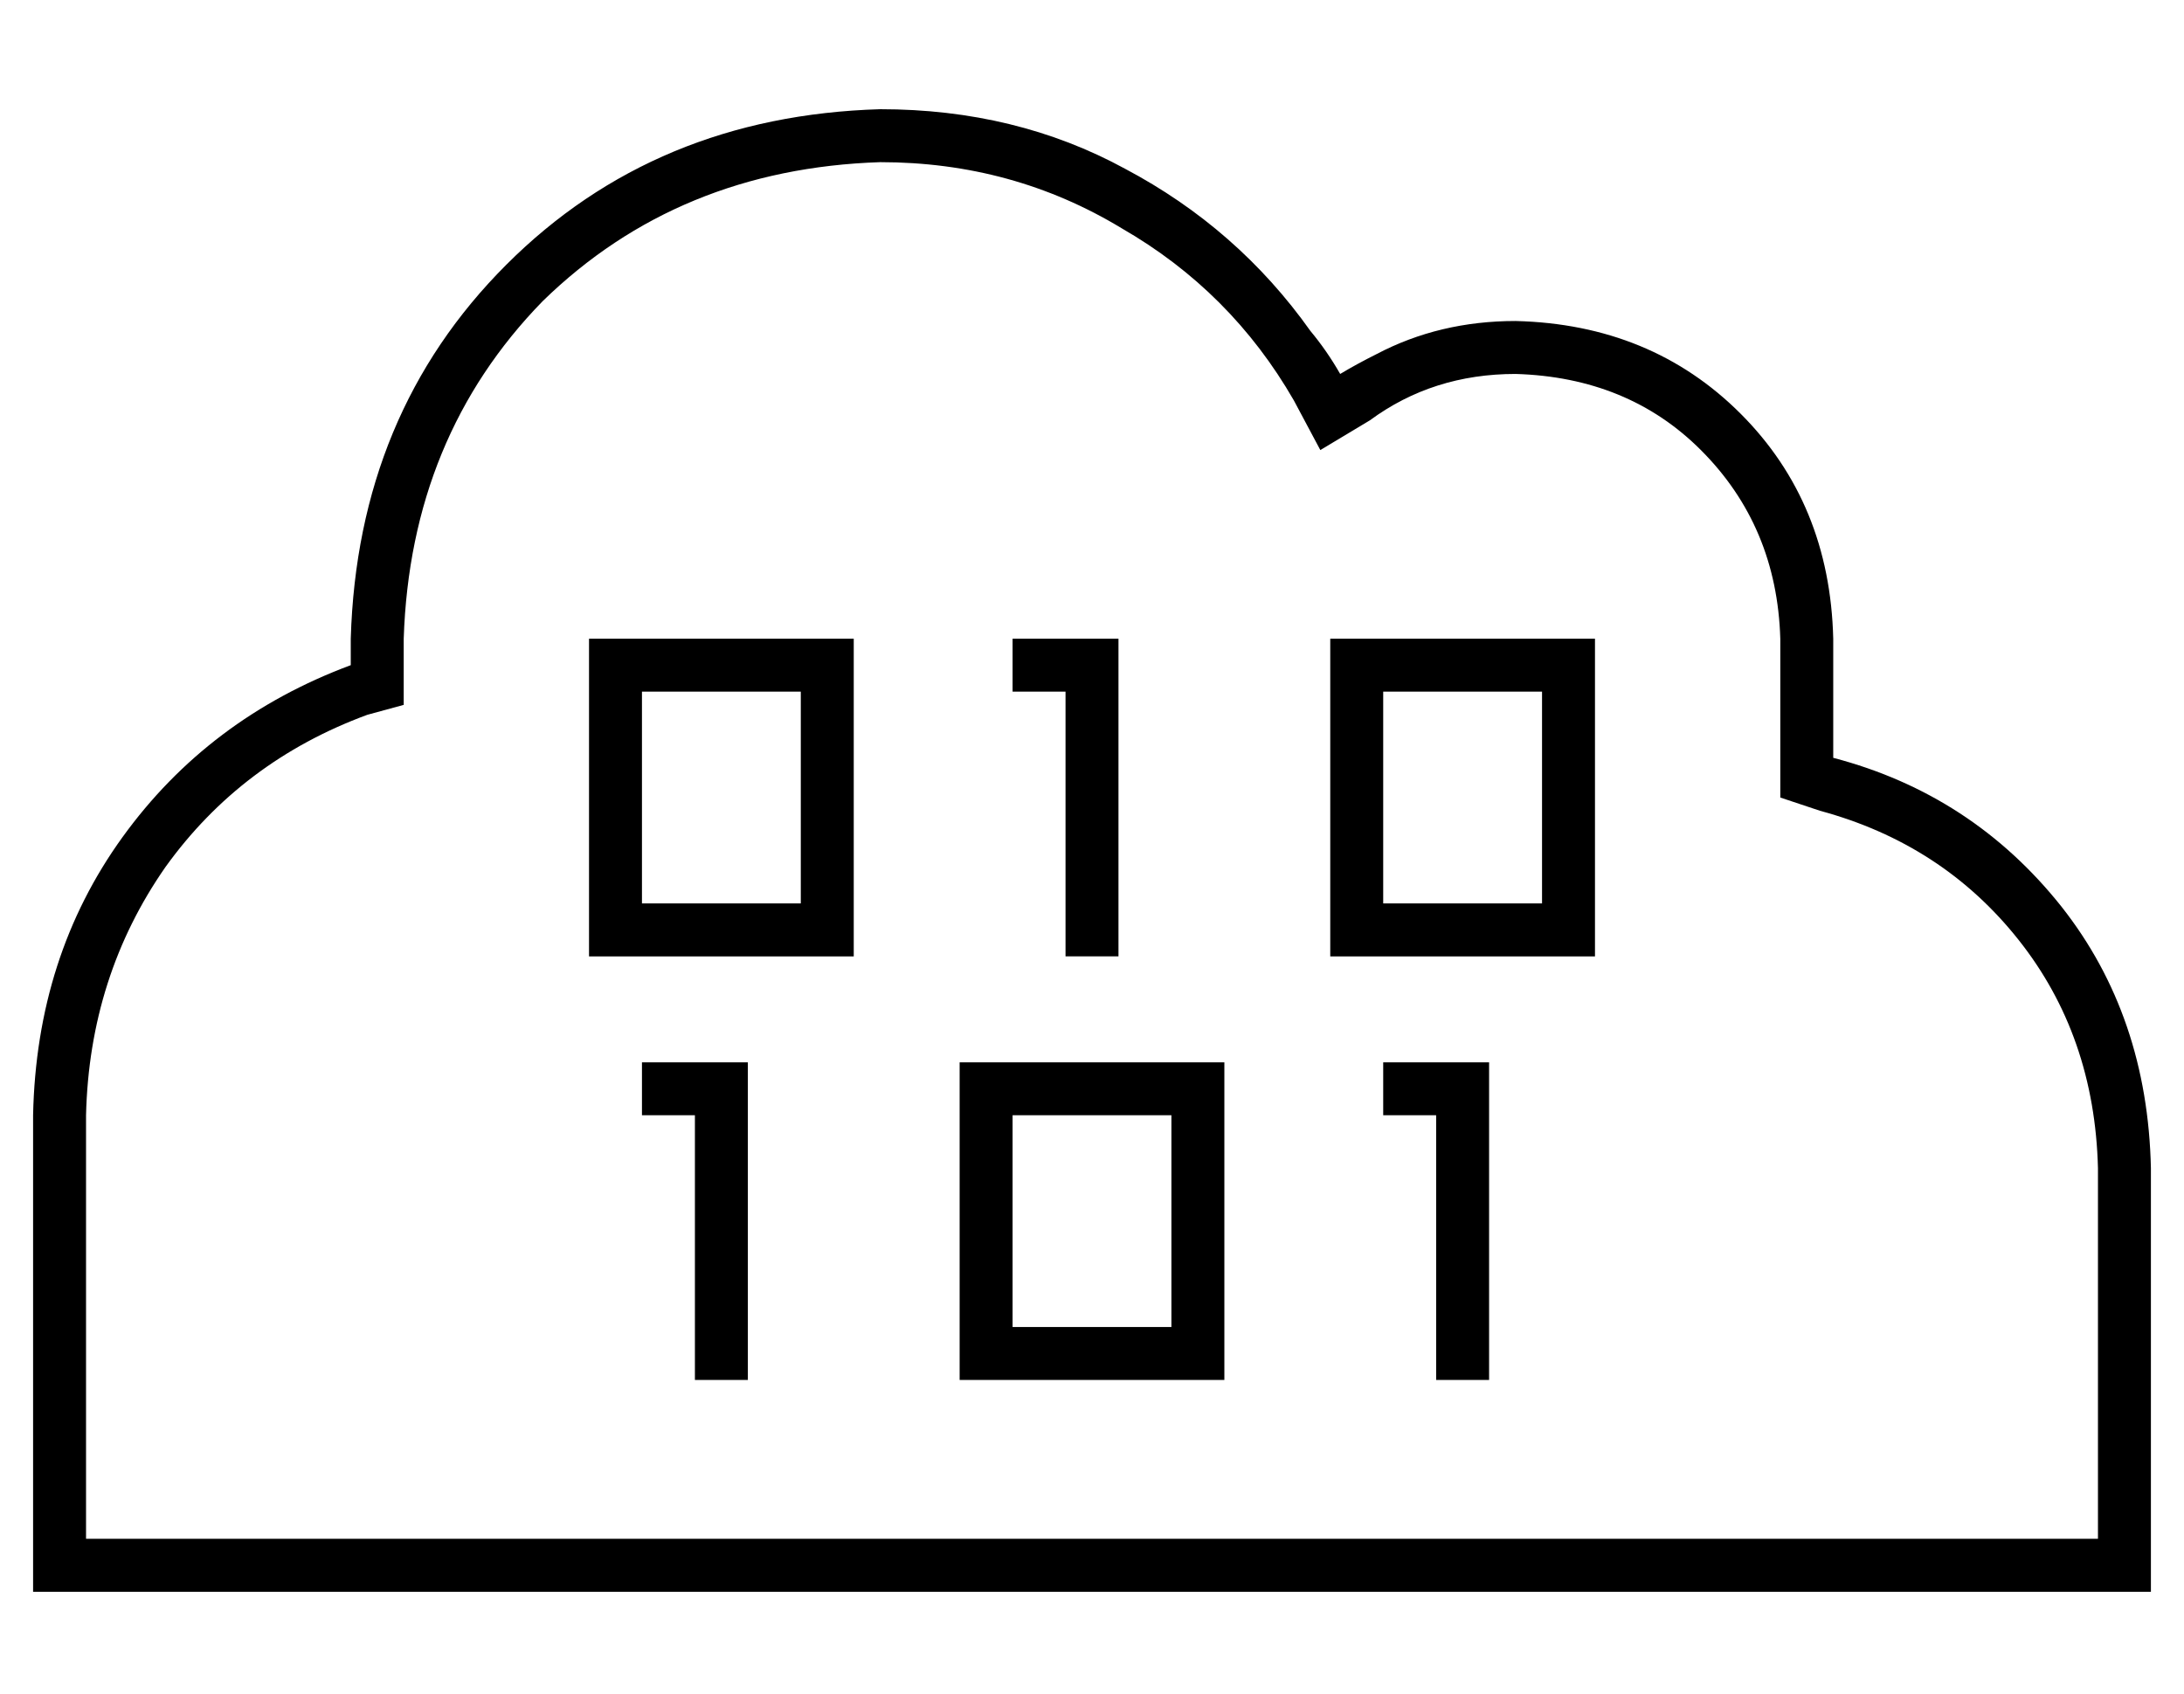 <?xml version="1.0" standalone="no"?>
<!DOCTYPE svg PUBLIC "-//W3C//DTD SVG 1.1//EN" "http://www.w3.org/Graphics/SVG/1.1/DTD/svg11.dtd" >
<svg xmlns="http://www.w3.org/2000/svg" xmlns:xlink="http://www.w3.org/1999/xlink" version="1.1" viewBox="-10 -40 660 512">
   <path fill="currentColor"
d="M528 201l12 4l-12 -4l12 4q37 10 60 39t24 69v112v0h-112h-496v-128v0q1 -42 24 -75q23 -32 61 -46l11 -3v0v-12v0v-8v0q2 -61 42 -102q41 -40 102 -42q40 0 73 20q33 19 52 52l8 15v0l15 -9v0q19 -14 44 -14q34 1 56 23q23 23 24 57v36v0v12v0zM96 161q-43 16 -69 52v0
v0q-26 36 -27 84v128v0v16v0h16h624v-16v0v-112v0q-1 -46 -27 -79q-27 -34 -69 -45v-36v0q-1 -41 -28 -68t-68 -28q-23 0 -42 10q-6 3 -11 6q-4 -7 -9 -13q-22 -31 -56 -49q-33 -18 -74 -18q-68 2 -113 47t-47 113v8v0zM296 153v16v-16v16h8h8v72v0v8v0h16v0v-8v0v-80v0v-8
v0h-8h-24zM176 153h-8h8h-8v8v0v80v0v8v0h8h72v-8v0v-80v0v-8v0h-8h-64zM184 233v-64v64v-64h48v0v64v0h-48v0zM392 153v8v-8v8v80v0v8v0h8h72v-8v0v-80v0v-8v0h-8h-72zM408 169h48h-48h48v64v0h-48v0v-64v0zM416 281h-8h8h-8v16v0h8h8v72v0v8v0h16v0v-8v0v-80v0v-8v0h-8
h-16zM184 281v16v-16v16h8h8v72v0v8v0h16v0v-8v0v-80v0v-8v0h-8h-24zM288 281h-8h8h-8v8v0v80v0v8v0h8h72v-8v0v-80v0v-8v0h-8h-64zM296 361v-64v64v-64h48v0v64v0h-48v0z" />
</svg>
